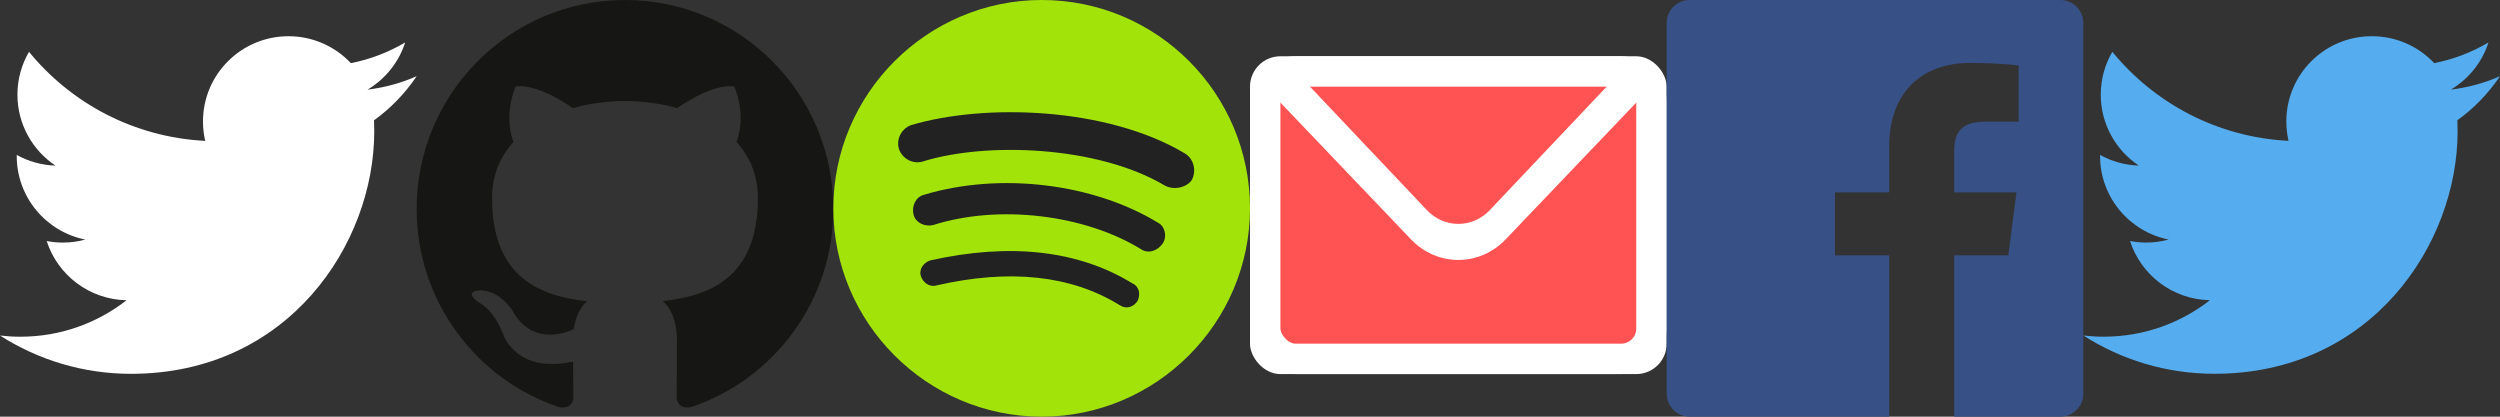 <svg width="1644" height="274" viewBox="0 0 1644 274" xmlns="http://www.w3.org/2000/svg"><rect x="0" y="0" width="1644" height="274" fill="#333333" stroke="none"/><title>links</title><g fill="none" fill-rule="evenodd"><path d="M86.172 245.822c-31.746 0-61.295-9.278-86.172-25.18 4.398.52 8.873.784 13.41.784 26.336 0 50.575-8.96 69.814-23.99-24.598-.454-45.36-16.657-52.512-38.923 3.432.654 6.954 1.005 10.576 1.005 5.127 0 10.093-.684 14.81-1.965-25.716-5.148-45.092-27.8-45.092-54.954 0-.237 0-.472.004-.706 7.58 4.198 16.247 6.72 25.462 7.01C21.39 98.854 11.464 81.7 11.464 62.256c0-10.27 2.772-19.898 7.61-28.175C46.8 67.99 88.22 90.3 134.94 92.638c-.957-4.102-1.455-8.38-1.455-12.772 0-30.95 25.17-56.043 56.216-56.043 16.17 0 30.78 6.807 41.034 17.7 12.804-2.515 24.835-7.18 35.696-13.6-4.197 13.085-13.11 24.068-24.717 31.005 11.37-1.355 22.206-4.368 32.287-8.825-7.537 11.24-17.068 21.11-28.05 29.012.108 2.403.162 4.82.162 7.25 0 74.06-56.542 159.458-159.94 159.458l58.797-113.94" fill="#FFF"/><path d="M410.987 0C335.345 0 274 61.512 274 137.395c0 60.702 39.25 112.194 93.69 130.362 6.855 1.265 9.353-2.978 9.353-6.62 0-3.257-.117-11.902-.185-23.365-38.107 8.3-46.147-18.42-46.147-18.42-6.23-15.874-15.213-20.1-15.213-20.1-12.44-8.518.942-8.35.942-8.35 13.75.97 20.982 14.162 20.982 14.162 12.22 20.993 32.07 14.93 39.874 11.412 1.244-8.873 4.785-14.93 8.696-18.362-30.42-3.466-62.405-15.258-62.405-67.905 0-14.997 5.34-27.27 14.104-36.867-1.412-3.475-6.113-17.45 1.347-36.36 0 0 11.497-3.695 37.67 14.085 10.925-3.053 22.65-4.572 34.297-4.63 11.64.058 23.356 1.577 34.298 4.63 26.156-17.78 37.636-14.086 37.636-14.086 7.476 18.91 2.775 32.886 1.37 36.36 8.78 9.6 14.08 21.87 14.08 36.867 0 52.78-32.035 64.396-62.548 67.795 4.912 4.242 9.293 12.626 9.293 25.446 0 18.363-.168 33.182-.168 37.686 0 3.677 2.473 7.953 9.42 6.612C508.783 249.538 548 198.08 548 137.395 548 61.512 486.655 0 410.987 0" fill="#161614"/><path d="M548 137c0 75.35 61.65 137 137 137s137-61.65 137-137S761.035 0 685 0c-75.35 0-137 61.65-137 137z" fill="#A2E40A"/><path d="M748.02 197.965c-2.74 4.11-7.535 5.48-11.645 2.74-32.195-19.865-72.61-23.975-120.56-13.015-4.795 1.37-8.905-2.055-10.275-6.165-1.37-4.795 2.055-8.905 6.165-10.275 52.06-11.645 97.27-6.85 132.89 15.07 4.795 2.055 5.48 7.535 3.425 11.645zM764.46 160.29c-3.425 4.795-9.59 6.85-14.385 3.425-36.99-22.605-93.16-29.455-136.315-15.755-5.48 1.37-11.645-1.37-13.015-6.85-1.37-5.48 1.37-11.645 6.85-13.015 50.005-15.07 111.655-7.535 154.125 18.495 4.11 2.055 6.165 8.905 2.74 13.7zM765.83 121.93c-43.84-26.03-117.135-28.77-158.92-15.755-6.85 2.055-13.7-2.055-15.755-8.22-2.055-6.85 2.055-13.7 8.22-15.755 48.635-14.385 128.78-11.645 179.47 18.495 6.165 3.425 8.22 11.645 4.795 17.81-3.425 4.795-11.645 6.85-17.81 3.425z" fill="#222"/><g><g transform="translate(822 37)"><rect fill="#FFF" width="274" height="209" rx="20"/><path d="M10 20l95.922 100.454c17.164 17.975 44.987 17.98 62.156 0L264 20v159.01c0 11.04-8.947 19.99-19.997 19.99H29.997C18.953 199 10 190.047 10 179.01V20z" fill="#FF5252"/><path d="M244 10l-86.37 91.212c-11.393 12.033-29.87 12.03-41.26 0L30 10h214z" fill="#FF5252"/><rect stroke="#FFF" stroke-width="20" x="10" y="10" width="254" height="189" rx="20"/></g></g><path d="M1354.878 0h-243.755C1102.77 0 1096 6.77 1096 15.122v243.756c0 8.35 6.77 15.122 15.123 15.122h131.23V167.893h-35.708V126.54h35.707V96.046c0-35.39 21.615-54.662 53.187-54.662 15.12 0 28.118 1.126 31.907 1.63v36.985l-21.898.01c-17.17 0-20.494 8.16-20.494 20.13v26.403h40.948l-5.332 41.353h-35.616V274h69.822c8.35 0 15.122-6.77 15.122-15.122V15.122C1370 6.77 1363.23 0 1354.878 0" fill="#375085"/><path d="M1456.172 245.8c-31.746 0-61.295-9.278-86.172-25.18 4.398.52 8.873.784 13.41.784 26.336 0 50.575-8.96 69.814-23.99-24.598-.454-45.36-16.657-52.512-38.923 3.432.655 6.954 1.006 10.576 1.006 5.127 0 10.093-.684 14.81-1.965-25.716-5.147-45.092-27.8-45.092-54.953 0-.236 0-.47.004-.705 7.58 4.198 16.247 6.72 25.462 7.01-15.083-10.05-25.008-27.204-25.008-46.648 0-10.27 2.772-19.898 7.61-28.175 27.726 33.906 69.147 56.218 115.867 58.555-.957-4.102-1.455-8.38-1.455-12.772 0-30.95 25.17-56.043 56.216-56.043 16.17 0 30.78 6.807 41.034 17.7 12.804-2.515 24.835-7.18 35.696-13.6-4.197 13.085-13.11 24.068-24.717 31.005 11.37-1.355 22.206-4.368 32.287-8.825-7.537 11.24-17.068 21.11-28.05 29.012.108 2.403.162 4.82.162 7.25 0 74.06-56.542 159.458-159.94 159.458l58.797-113.94" fill="#55ACEE"/></g></svg>